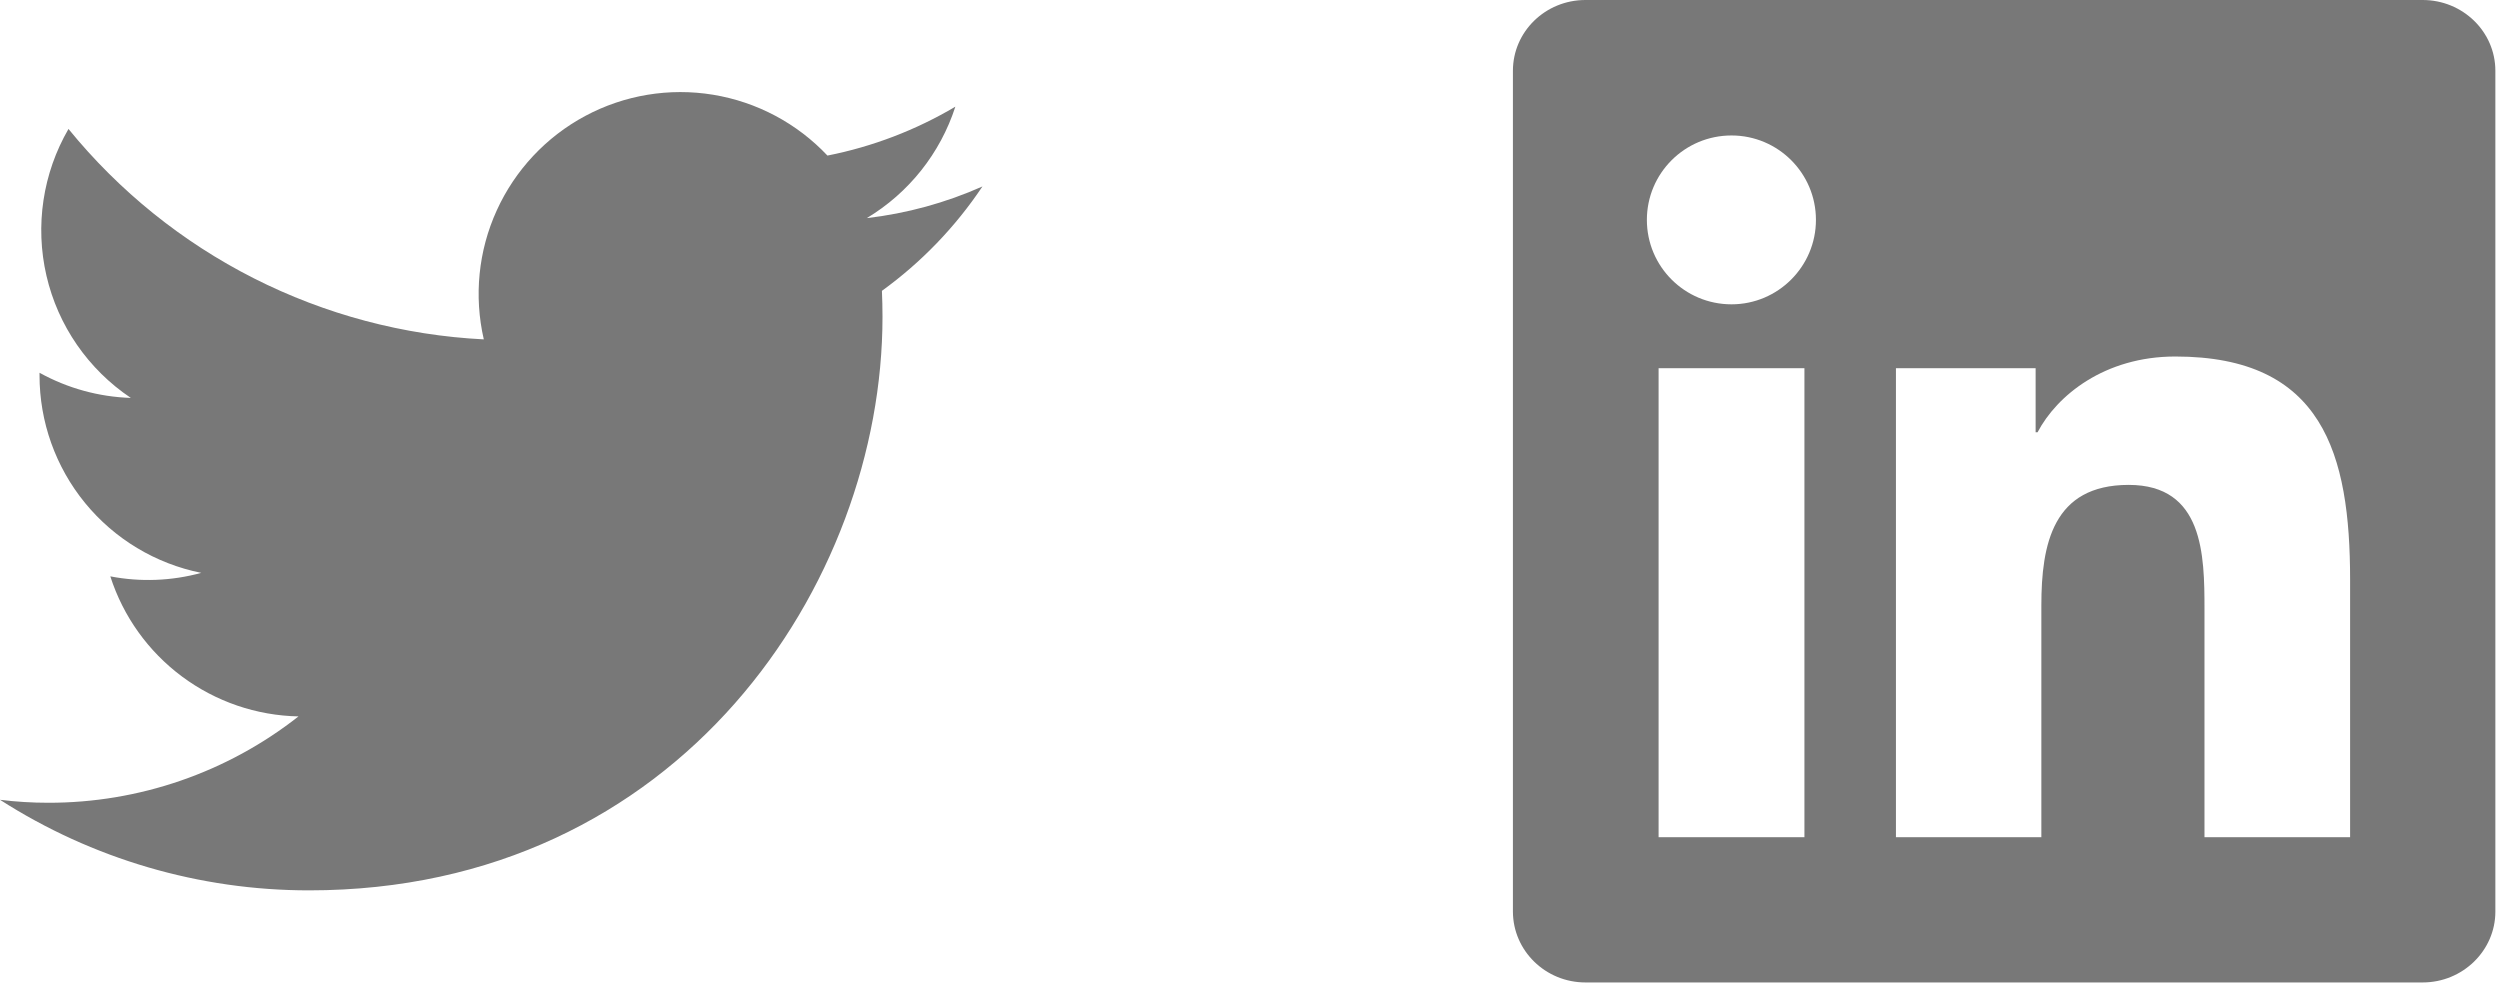 <svg width="48" height="19" viewBox="0 0 48 19" fill="none" xmlns="http://www.w3.org/2000/svg">
<g clip-path="url(#clip0_101_1391)">
<path d="M5.934 17.095C13.05 17.095 16.944 11.197 16.944 6.085C16.944 5.919 16.94 5.75 16.933 5.584C17.69 5.036 18.343 4.358 18.863 3.58C18.157 3.894 17.408 4.099 16.642 4.188C17.449 3.704 18.053 2.944 18.343 2.048C17.584 2.498 16.753 2.816 15.887 2.987C15.303 2.367 14.531 1.957 13.691 1.819C12.851 1.681 11.988 1.824 11.237 2.226C10.486 2.628 9.889 3.266 9.537 4.041C9.184 4.816 9.098 5.686 9.289 6.516C7.751 6.439 6.247 6.039 4.873 5.343C3.499 4.647 2.287 3.67 1.315 2.476C0.821 3.327 0.67 4.335 0.892 5.294C1.114 6.254 1.694 7.092 2.512 7.64C1.898 7.62 1.297 7.455 0.759 7.157V7.205C0.758 8.099 1.067 8.965 1.633 9.657C2.199 10.349 2.988 10.823 3.864 10.999C3.295 11.155 2.697 11.178 2.118 11.066C2.365 11.835 2.846 12.507 3.494 12.989C4.142 13.471 4.924 13.739 5.731 13.755C4.361 14.832 2.668 15.416 0.925 15.413C0.616 15.413 0.307 15.394 -1.52588e-05 15.356C1.771 16.492 3.83 17.096 5.934 17.095Z" fill="#787878"/>
</g>
<g clip-path="url(#clip1_101_1391)">
<path d="M46.515 0H30.441C29.671 0 29.048 0.608 29.048 1.359V17.5C29.048 18.251 29.671 18.863 30.441 18.863H46.515C47.285 18.863 47.911 18.251 47.911 17.503V1.359C47.911 0.608 47.285 0 46.515 0ZM34.645 16.074H31.845V7.07H34.645V16.074ZM33.245 5.843C32.346 5.843 31.62 5.117 31.62 4.222C31.62 3.327 32.346 2.601 33.245 2.601C34.14 2.601 34.866 3.327 34.866 4.222C34.866 5.114 34.14 5.843 33.245 5.843ZM45.122 16.074H42.326V11.697C42.326 10.654 42.307 9.31 40.871 9.31C39.416 9.31 39.194 10.448 39.194 11.623V16.074H36.402V7.07H39.084V8.3H39.121C39.493 7.593 40.407 6.845 41.766 6.845C44.599 6.845 45.122 8.709 45.122 11.133V16.074Z" fill="#787878"/>
</g>
<defs>
<clipPath id="clip0_101_1391">
<rect width="18.863" height="18.863" fill="white"/>
</clipPath>
<clipPath id="clip1_101_1391">
<rect width="18.863" height="18.863" fill="white" transform="translate(29.048)"/>
</clipPath>
</defs>
</svg>
